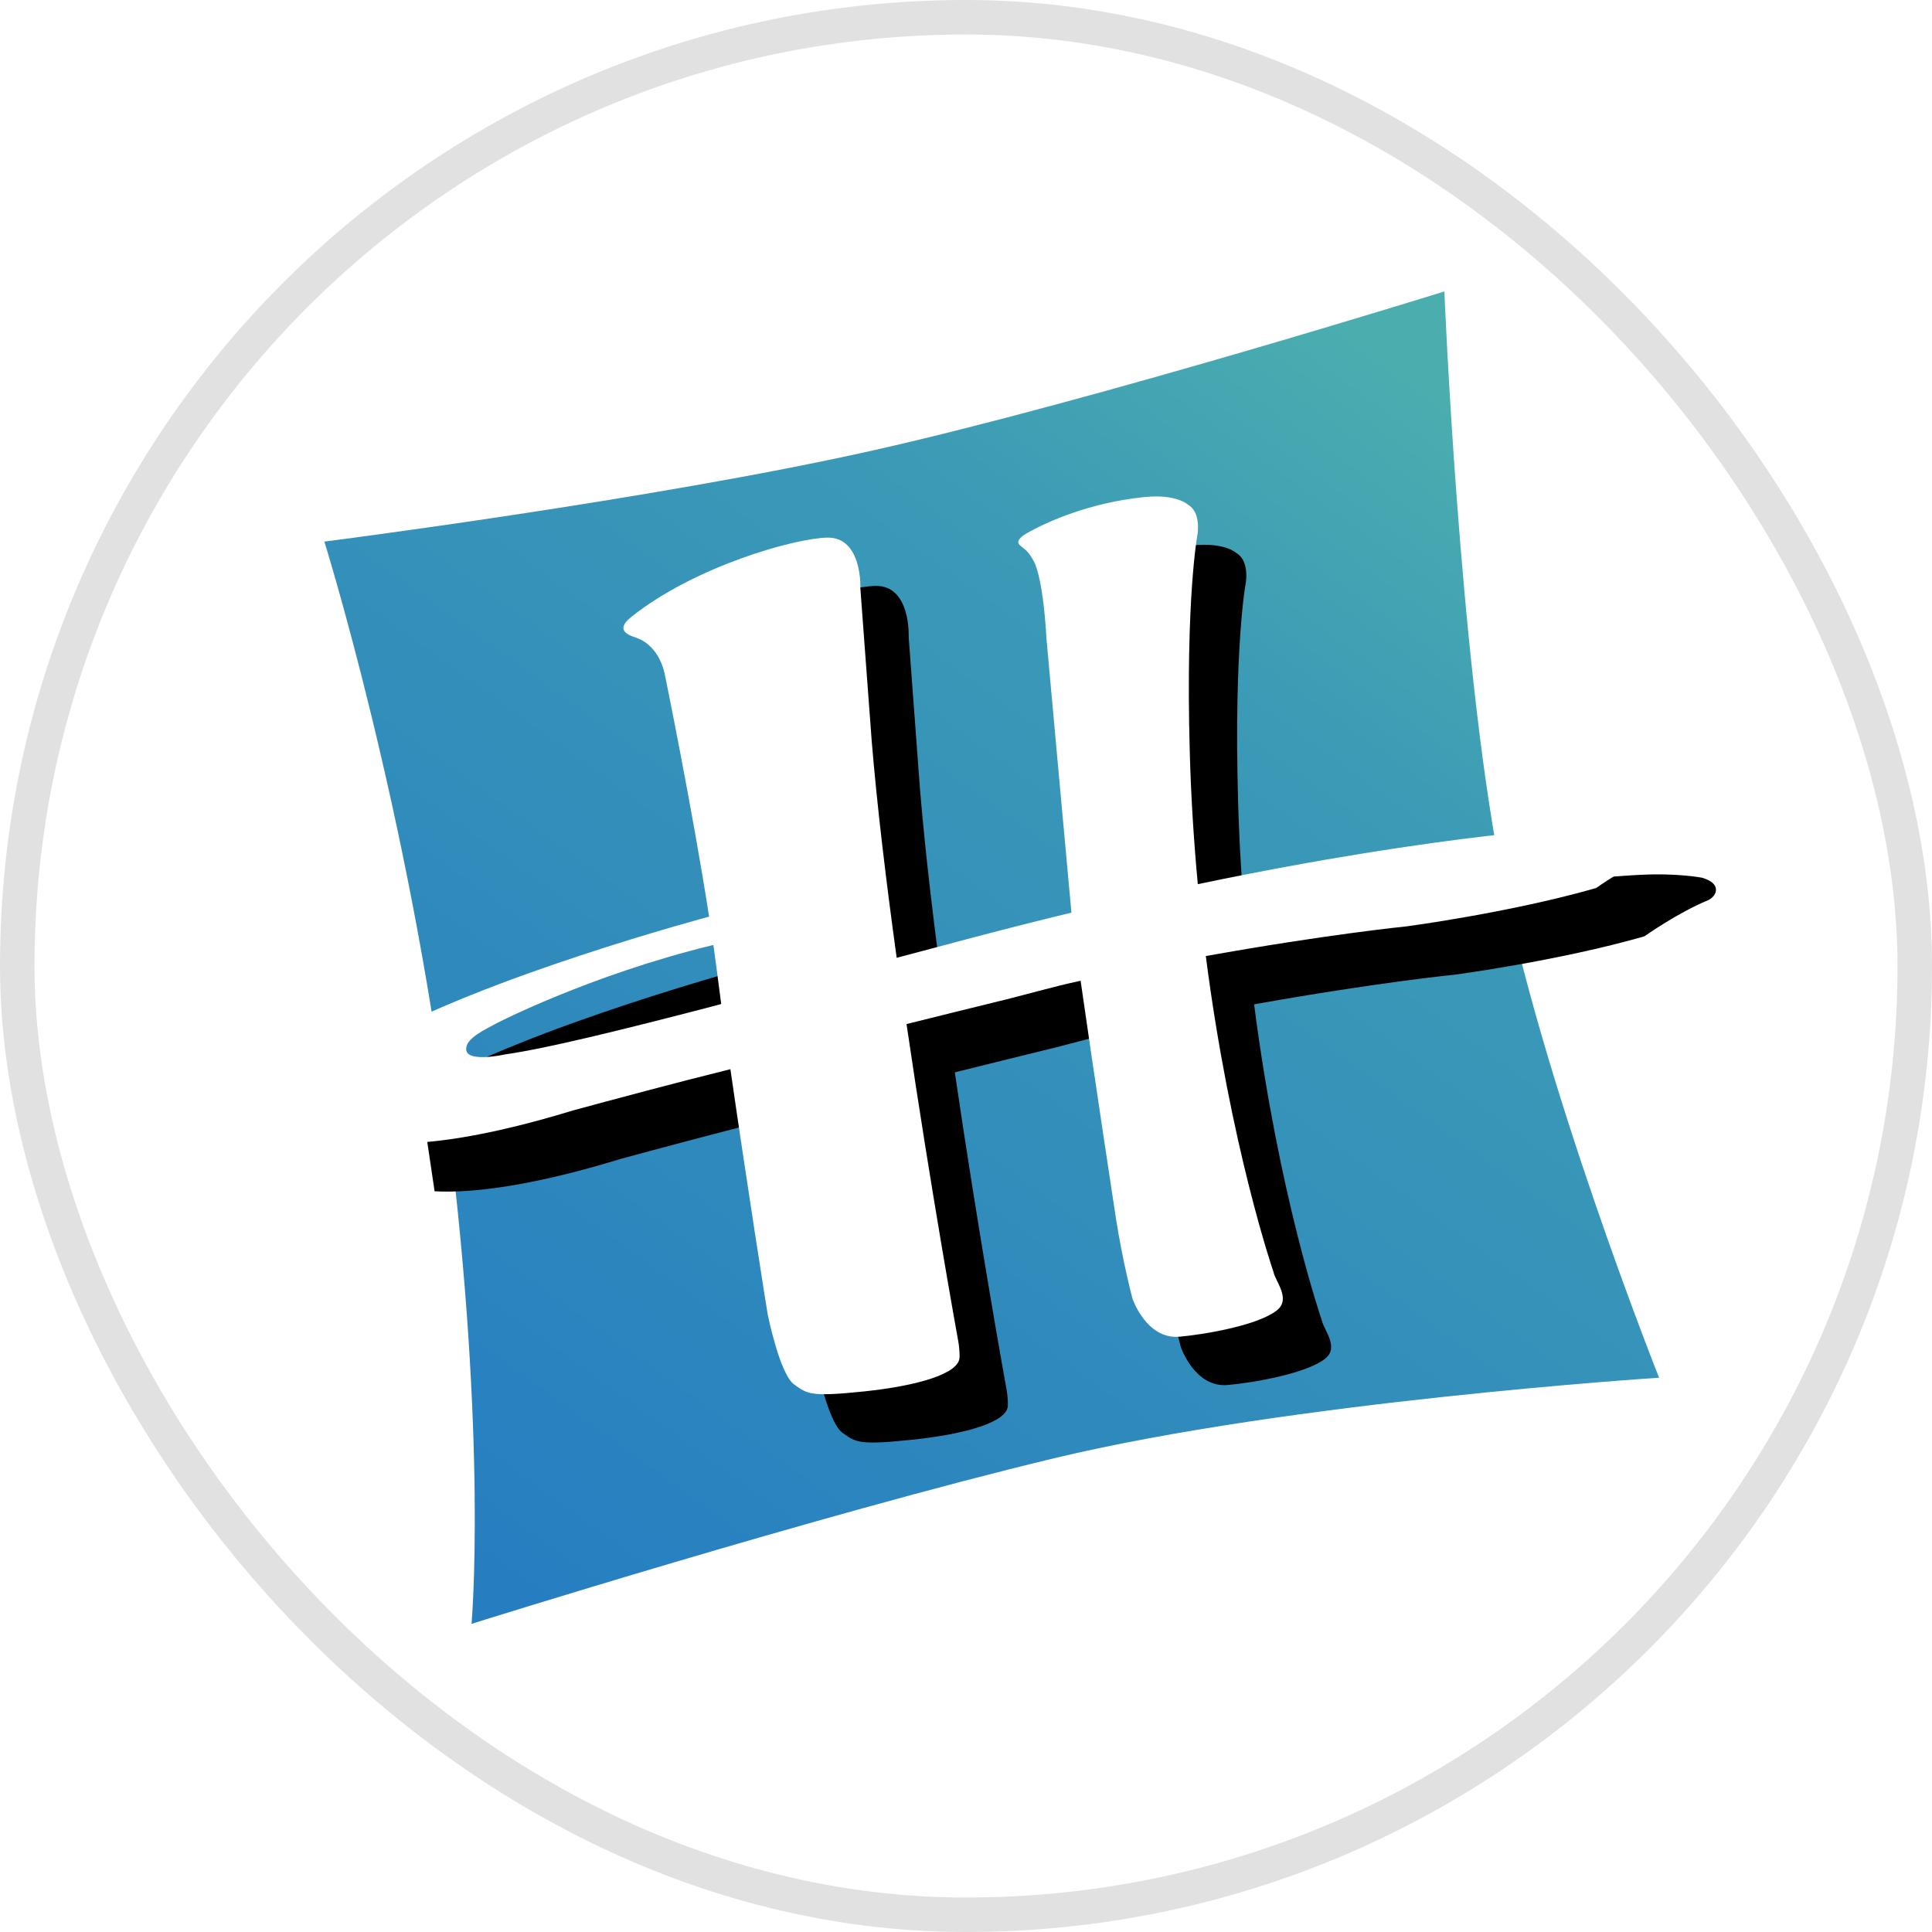 <?xml version="1.0" encoding="UTF-8"?>
<svg width="56px" height="56px" viewBox="0 0 56 56" version="1.1" xmlns="http://www.w3.org/2000/svg" xmlns:xlink="http://www.w3.org/1999/xlink">
    <!-- Generator: Sketch 52.4 (67378) - http://www.bohemiancoding.com/sketch -->
    <title>HAS</title>
    <desc>Created with Sketch.</desc>
    <defs>
        <linearGradient x1="88.629%" y1="7.026%" x2="6.641%" y2="97.554%" id="linearGradient-1">
            <stop stop-color="#4AAEAF" offset="0%"></stop>
            <stop stop-color="#3B9AB6" offset="24.387%"></stop>
            <stop stop-color="#267EC1" offset="100%"></stop>
        </linearGradient>
        <path d="M7.605,24.188 C8.647,23.904 10.628,23.372 12.171,22.991 C12.641,26.252 13.237,30.031 13.254,30.109 C13.254,30.109 13.603,31.839 14.023,32.133 C14.404,32.403 14.479,32.494 16.036,32.332 C17.595,32.169 18.835,31.815 18.813,31.322 C18.813,31.322 18.824,31.105 18.76,30.79 C18.76,30.79 17.993,26.568 17.276,21.683 C18.217,21.451 19.111,21.225 19.844,21.048 C20.712,20.84 21.517,20.598 22.322,20.428 C22.708,23.13 23.342,27.29 23.342,27.29 C23.538,28.561 23.825,29.642 23.825,29.642 C23.825,29.642 24.228,30.831 25.188,30.745 C25.953,30.678 27.49,30.405 28.016,29.977 C28.422,29.647 27.972,29.153 27.911,28.863 C27.911,28.863 26.666,25.257 25.951,19.712 C29.498,19.076 31.773,18.851 31.773,18.851 C31.773,18.851 34.781,18.453 37.264,17.74 C37.264,17.74 38.21,17.067 39.094,16.7 C39.365,16.587 39.531,16.208 38.928,16.04 C38.928,16.04 38.215,15.901 37.14,15.958 C37.14,15.958 32.936,16.12 25.719,17.628 C25.606,16.417 25.523,15.137 25.486,13.798 C25.361,9.31 25.713,7.47 25.713,7.47 C25.713,7.47 25.816,6.848 25.436,6.63 C25.436,6.63 25.113,6.311 24.154,6.409 C22.612,6.569 21.363,7.107 20.734,7.473 C20.734,7.473 20.444,7.635 20.532,7.768 C20.605,7.876 20.764,7.896 20.942,8.228 C20.942,8.228 21.222,8.572 21.334,10.532 C21.334,10.532 22.045,18.361 22.056,18.453 C21.149,18.673 20.206,18.91 19.23,19.168 C18.451,19.376 17.707,19.574 16.991,19.763 C16.691,17.593 16.426,15.4 16.267,13.482 L15.939,9.068 C15.939,9.068 16.008,7.569 14.984,7.583 C14.062,7.597 11.165,8.398 9.302,9.878 C8.721,10.341 9.404,10.453 9.498,10.508 C9.498,10.508 10.072,10.688 10.263,11.516 C10.263,11.516 11.059,15.387 11.554,18.569 C11.488,18.587 4.975,20.329 1.763,22.204 L2.197,25.13 C3.361,25.192 5.116,24.948 7.605,24.188 Z M11.635,19.4 L11.678,19.393 C11.714,19.649 11.748,19.897 11.778,20.132 C11.816,20.431 11.859,20.758 11.905,21.105 C8.895,21.889 6.811,22.397 5.636,22.563 C5.636,22.563 4.55,22.808 4.514,22.43 C4.481,22.093 5.069,21.844 5.399,21.657 C5.399,21.657 8.091,20.266 11.635,19.4 Z" id="path-2"></path>
        <filter x="-3.2%" y="-4.6%" width="111.7%" height="118.4%" filterUnits="objectBoundingBox" id="filter-3">
            <feOffset dx="1.4" dy="1.4" in="SourceAlpha" result="shadowOffsetOuter1"></feOffset>
            <feGaussianBlur stdDeviation="0.5" in="shadowOffsetOuter1" result="shadowBlurOuter1"></feGaussianBlur>
            <feColorMatrix values="0 0 0 0 0   0 0 0 0 0.192   0 0 0 0 0.467  0 0 0 1 0" type="matrix" in="shadowBlurOuter1"></feColorMatrix>
        </filter>
    </defs>
    <g id="HAS" stroke="none" stroke-width="1" fill="none" fill-rule="evenodd">
        <g>
            <rect id="Rectangle-1" stroke="#E1E1E1" fill="#FFFFFF" x="0.5" y="0.5" width="55" height="55" rx="27.5"></rect>
            <g id="Group-2" transform="translate(9, 8)">
                <path d="M34.492,1.665 C34.492,1.665 24.051,3.945 17.595,4.812 C11.139,5.679 1.519,6.059 1.519,6.059 C1.519,6.059 3.275,14.065 3.615,23.286 C3.955,32.508 3.035,37.681 3.035,37.681 C3.035,37.681 13.299,35.416 20.271,34.372 C27.243,33.327 37.947,33.574 37.947,33.574 C37.947,33.574 35.274,24.67 34.638,18.38 C34.001,12.089 34.492,1.665 34.492,1.665 Z" id="Fill-2" fill="url(#linearGradient-1)" transform="translate(19.733, 19.673) rotate(-5) translate(-19.733, -19.673) "></path>
                <g id="Fill-11">
                    <use fill="black" fill-opacity="1" filter="url(#filter-3)" xlink:href="#path-2"></use>
                    <use fill="#FFFFFF" fill-rule="evenodd" xlink:href="#path-2"></use>
                </g>
                <g id="Group-15" transform="translate(1.69, 11.872)"></g>
            </g>
        </g>
    </g>
</svg>